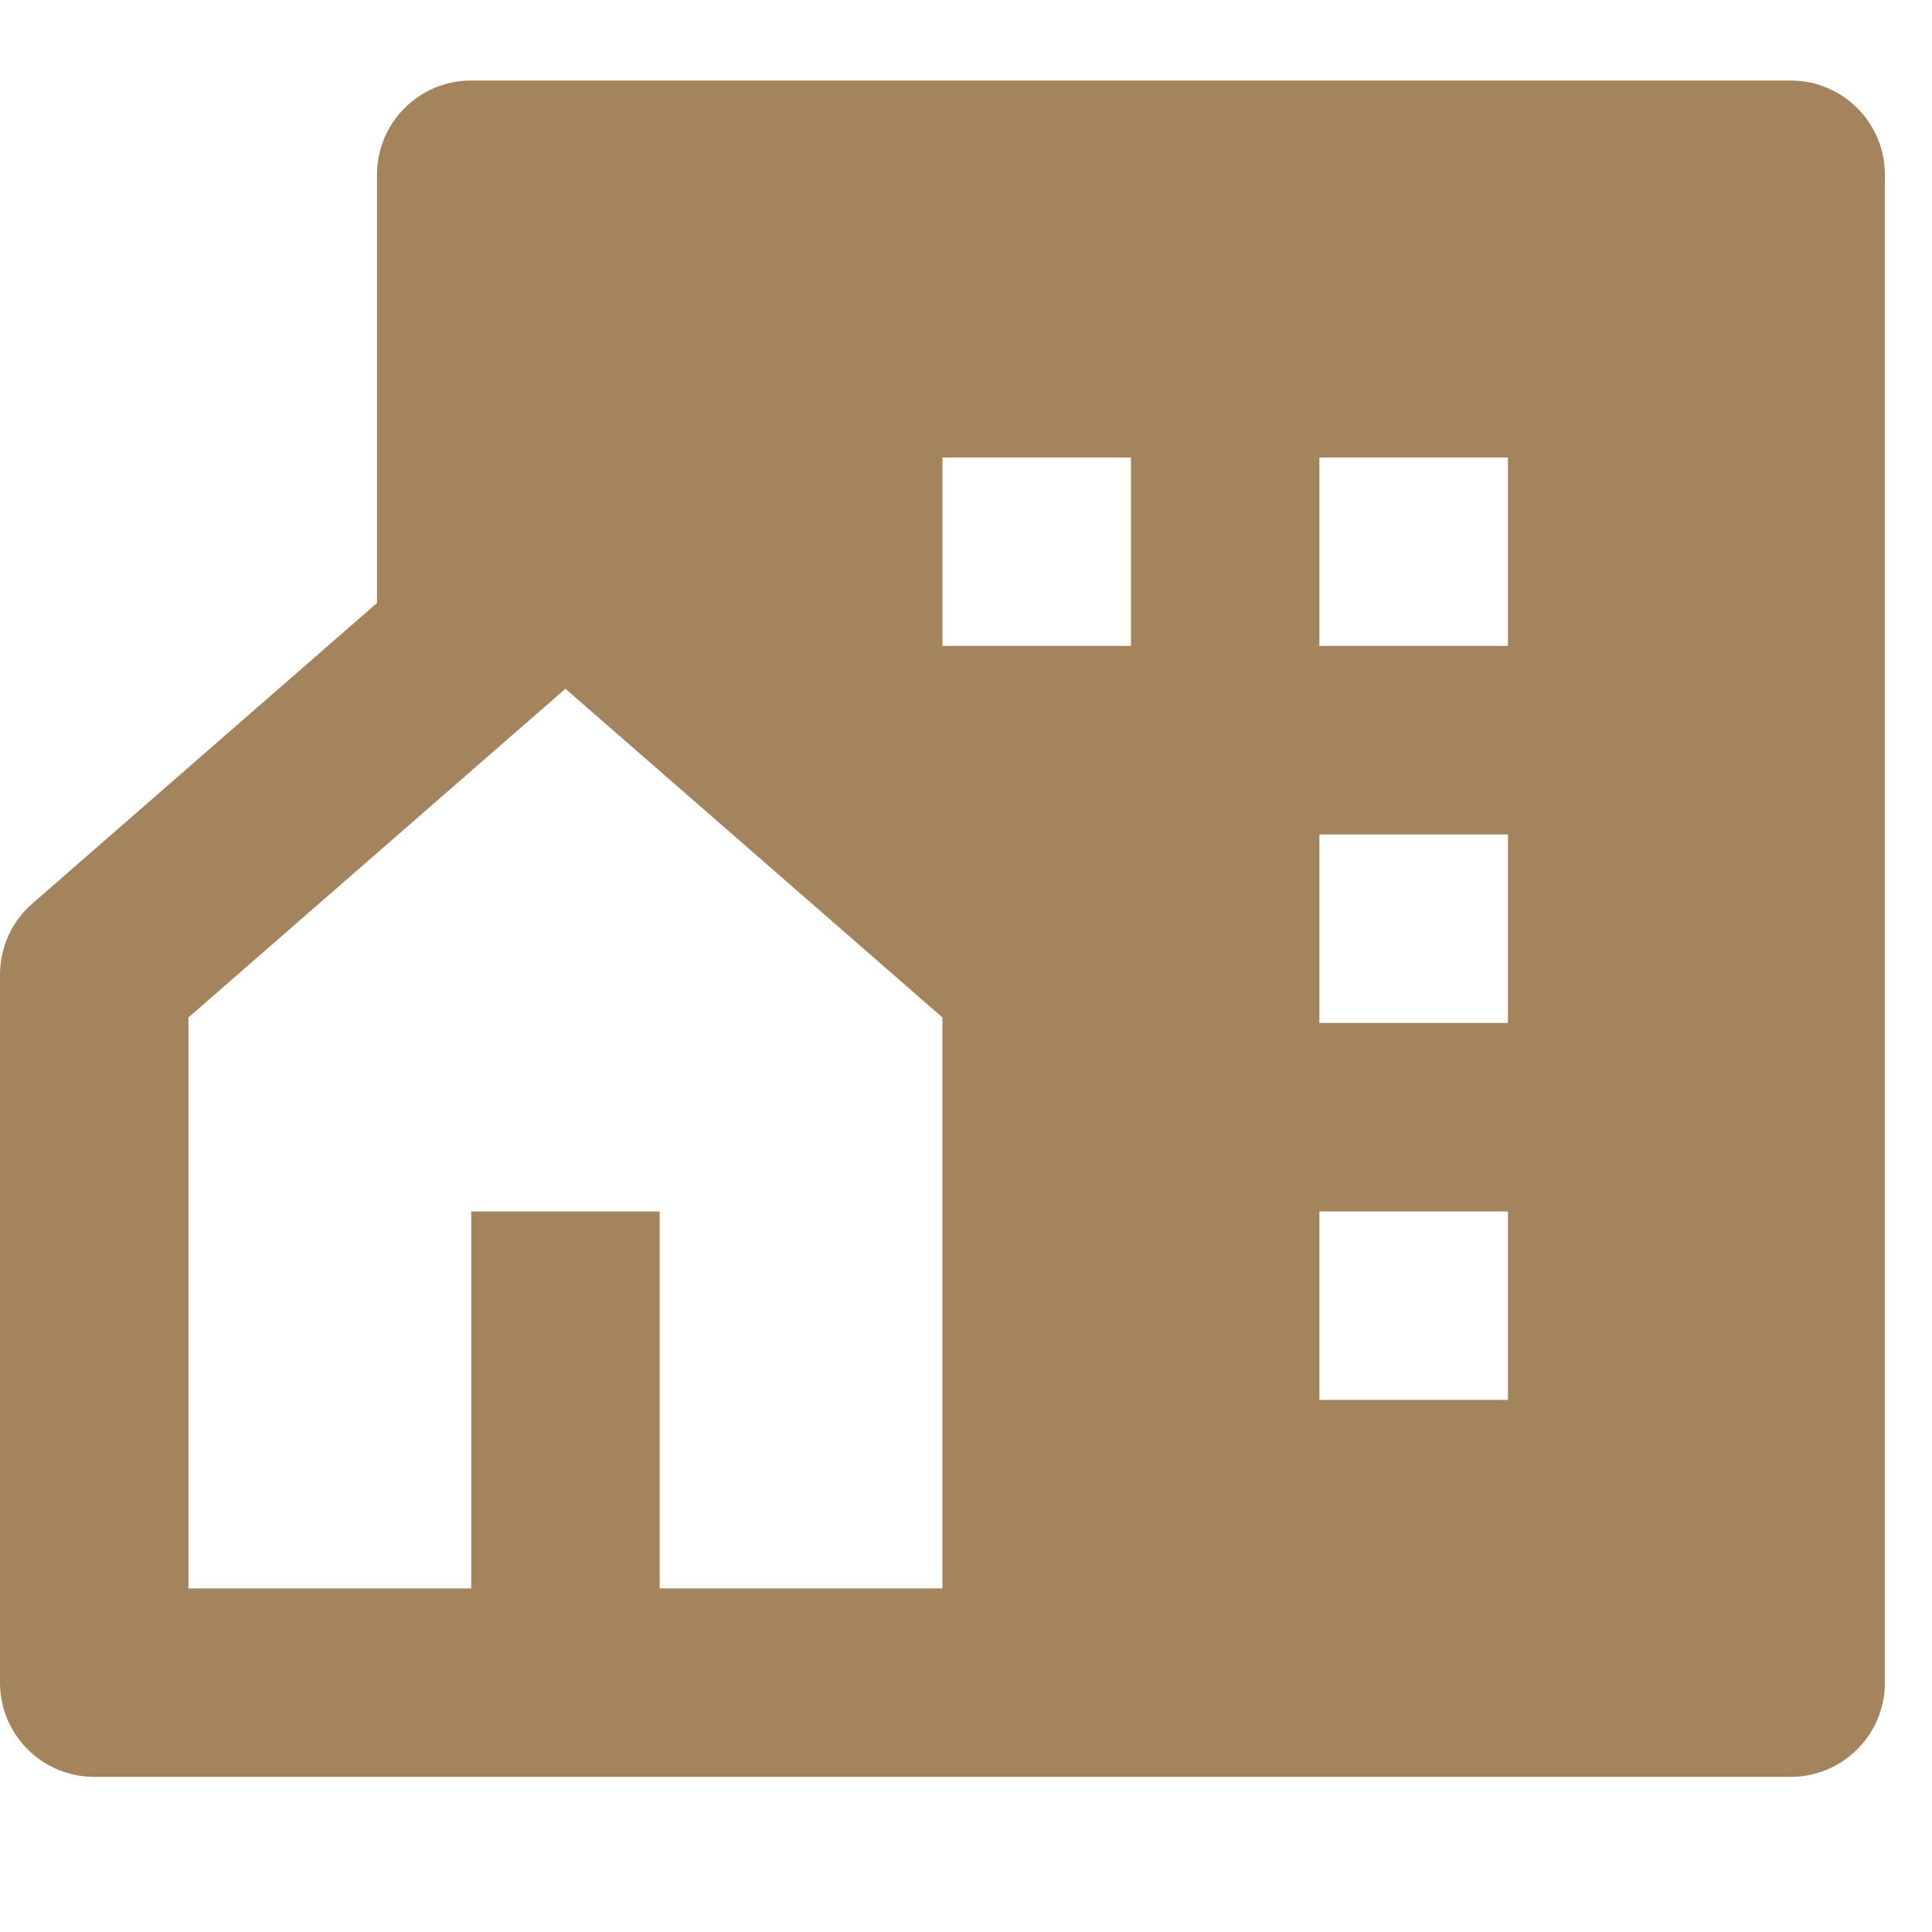 <?xml version="1.0" encoding="UTF-8"?>
<svg width="24px" height="24px" viewBox="0 0 24 24" version="1.1" xmlns="http://www.w3.org/2000/svg" xmlns:xlink="http://www.w3.org/1999/xlink">
    <!-- Generator: Sketch 59 (86127) - https://sketch.com -->
    <title>shan_icon_vip_s</title>
    <desc>Created with Sketch.</desc>
    <g id="页面-1" stroke="none" stroke-width="1" fill="none" fill-rule="evenodd">
        <g id="闪租特权弹窗（自驾礼包）" transform="translate(-307, -1039)" fill="#A3845D" fill-rule="nonzero">
            <g id="编组-7" transform="translate(30, 926)">
                <g id="编组-13" transform="translate(0, 80)">
                    <g id="编组-2" transform="translate(277, 32)">
                        <g id="shan_icon_vip_s" transform="translate(0, 1)">
                            <g id="community-fill备份" transform="translate(0, 2)">
                                <path d="M8.195,17.732 L11.707,17.732 L11.707,10.639 L7.024,6.556 L2.341,10.639 L2.341,17.732 L5.854,17.732 L5.854,13.049 L8.195,13.049 L8.195,17.732 Z M22.244,20.073 L1.171,20.073 C0.524,20.073 0,19.549 0,18.902 L0,10.107 C0,9.768 0.146,9.446 0.402,9.224 L4.683,5.491 L4.683,0.171 C4.683,-0.476 5.207,-1 5.854,-1 L22.244,-1 C22.89,-1 23.415,-0.476 23.415,0.171 L23.415,18.902 C23.415,19.549 22.89,20.073 22.244,20.073 Z M16.39,8.366 L16.39,10.707 L18.732,10.707 L18.732,8.366 L16.39,8.366 Z M16.39,13.049 L16.39,15.39 L18.732,15.39 L18.732,13.049 L16.39,13.049 Z M16.39,3.683 L16.39,6.024 L18.732,6.024 L18.732,3.683 L16.39,3.683 Z M11.707,3.683 L11.707,6.024 L14.049,6.024 L14.049,3.683 L11.707,3.683 Z" id="形状"></path>
                            </g>
                        </g>
                    </g>
                </g>
            </g>
        </g>
    </g>
</svg>